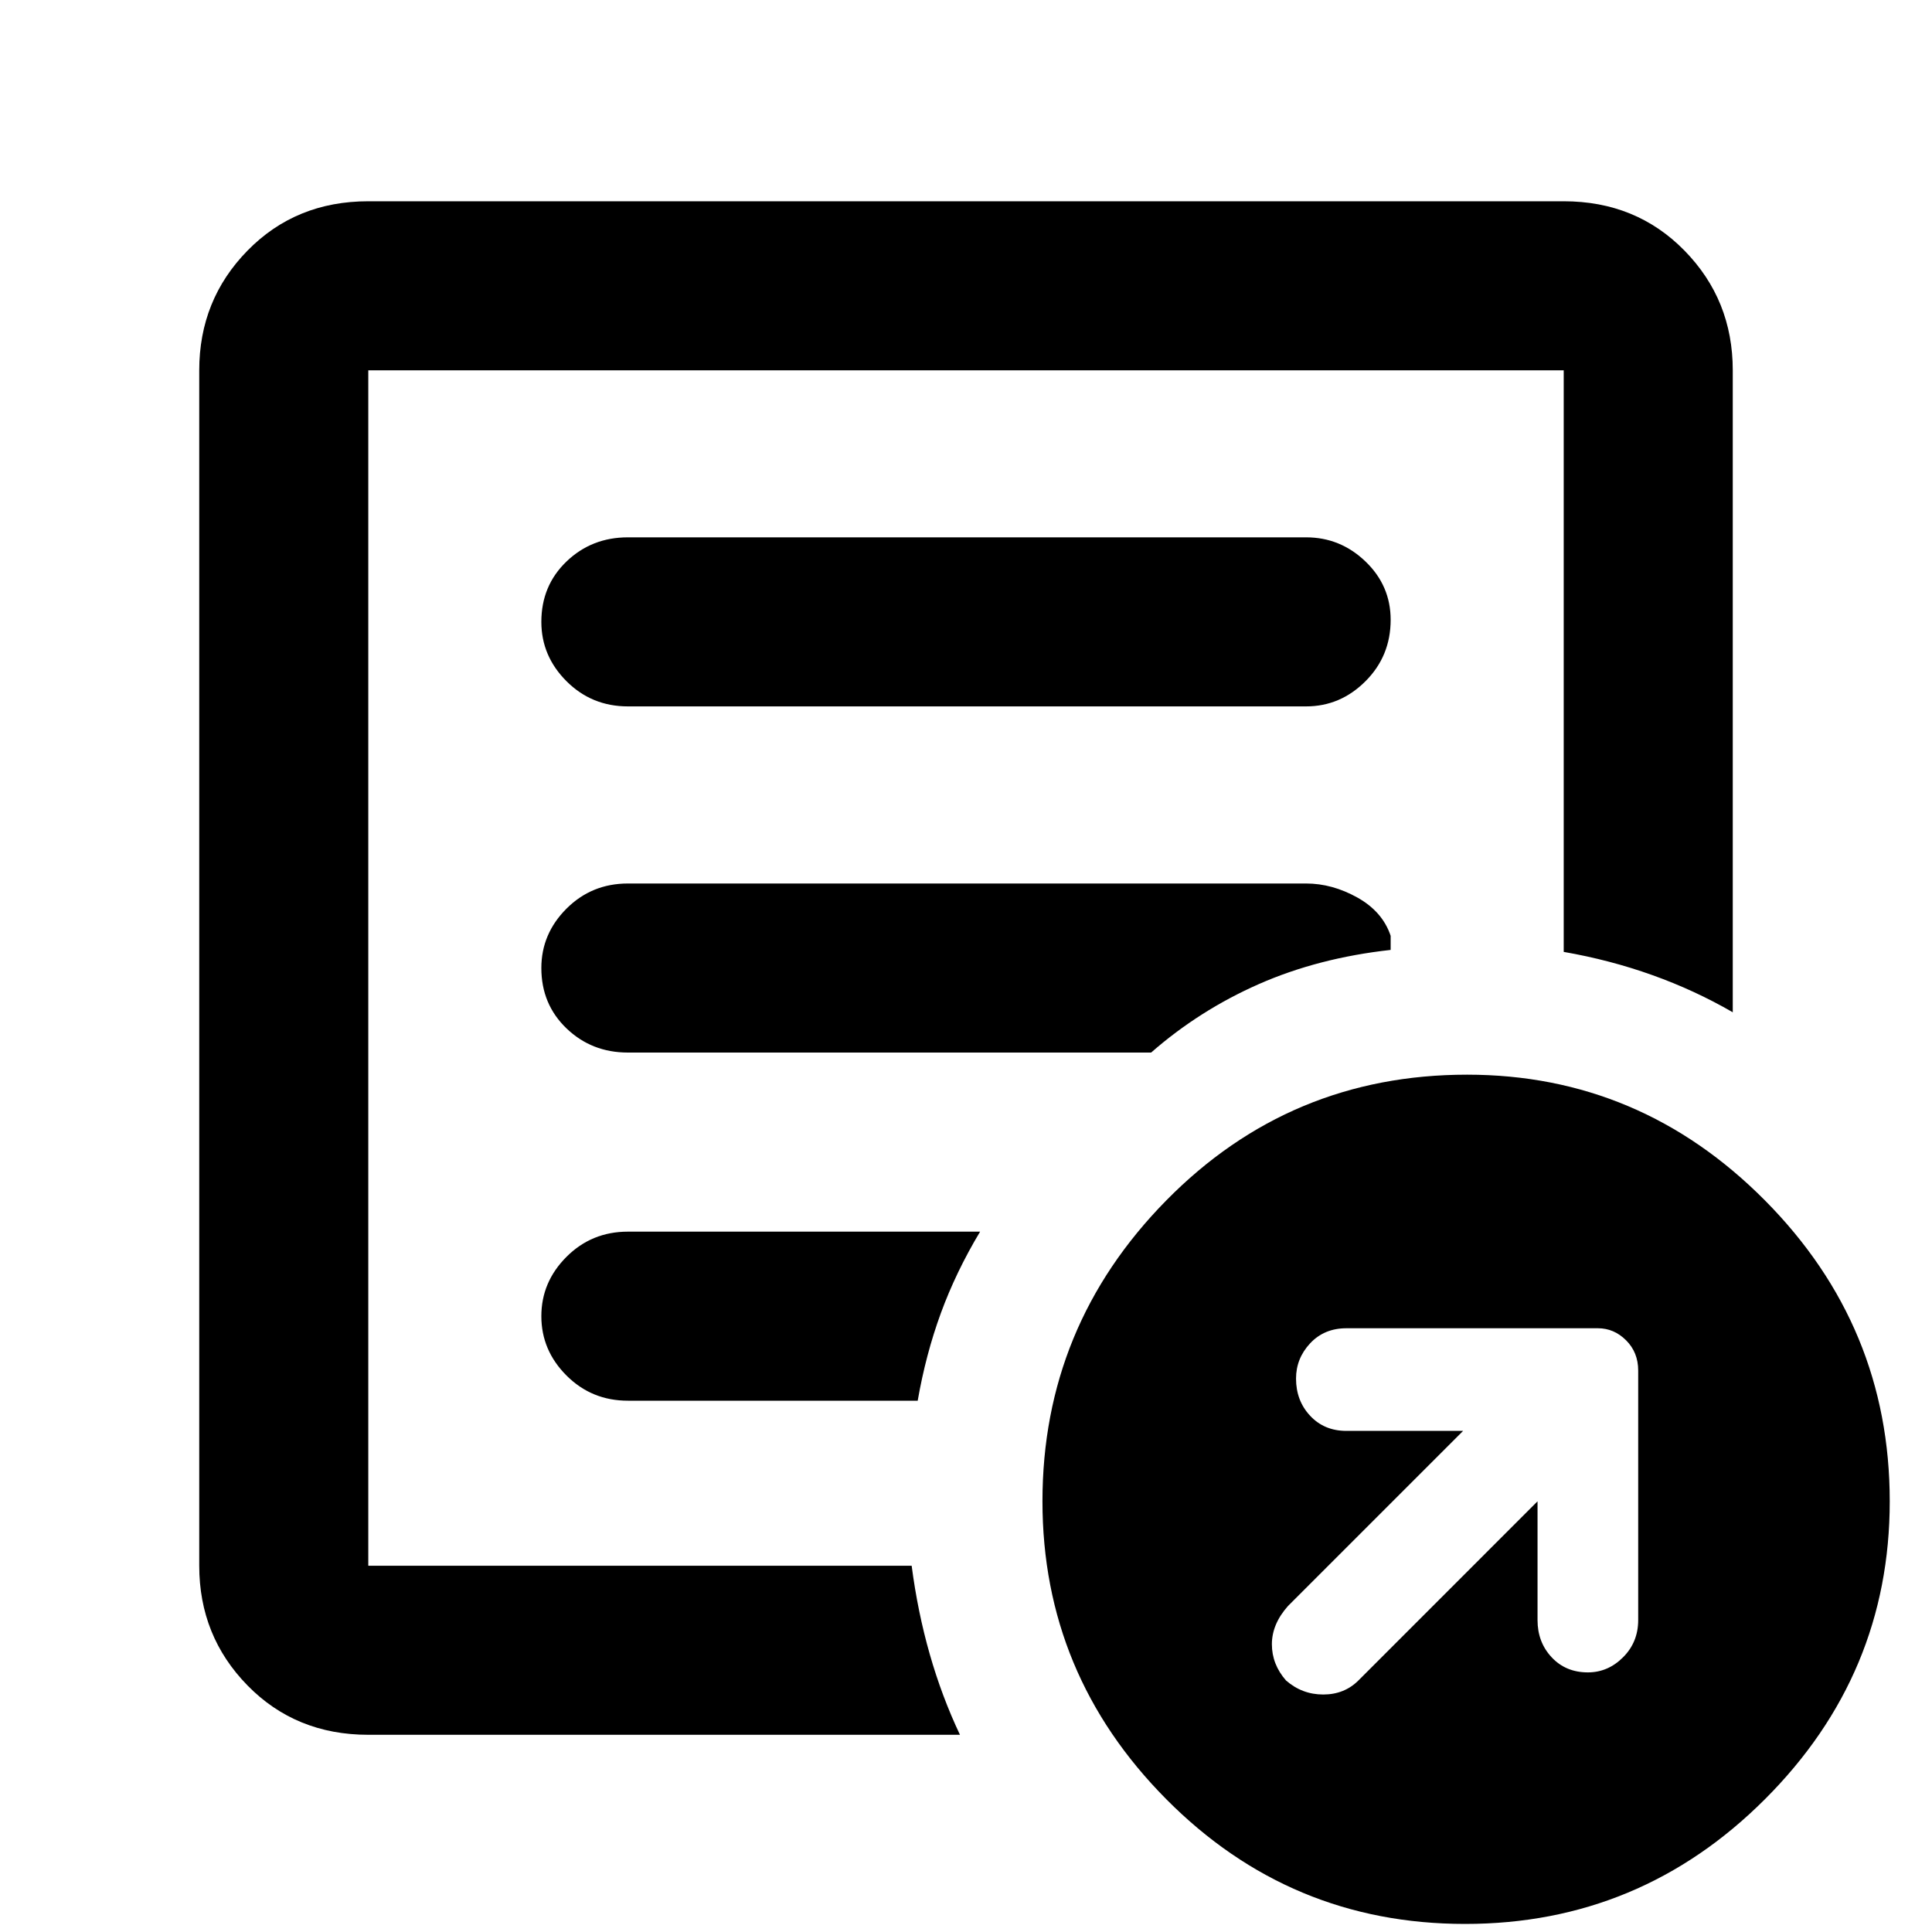 <svg xmlns="http://www.w3.org/2000/svg" height="40" width="40"><path d="M31.833 31.083v2.459q0 .458.292.77.292.313.75.313.417 0 .729-.313.313-.312.313-.77v-5.167q0-.375-.25-.625t-.584-.25h-5.208q-.458 0-.75.312-.292.313-.292.73 0 .458.292.77.292.313.75.313h2.417l-3.625 3.625q-.334.375-.334.792 0 .416.292.75.333.291.771.291.437 0 .729-.291ZM7.625 35.917q-1.5 0-2.5-1.021t-1-2.479V7.667q0-1.459 1-2.479 1-1.021 2.5-1.021h24.75q1.5 0 2.5 1.021 1 1.02 1 2.479v13.291q-.792-.458-1.667-.77-.875-.313-1.833-.48V7.667H7.625v24.75h11.25q.125.958.375 1.833t.625 1.667Zm0-4.834v1.334-24.75 12.041-.208 11.583Zm3.583-3.833q0 .708.521 1.229Q12.25 29 13 29h6q.167-.958.479-1.812.313-.855.813-1.688H13q-.75 0-1.271.521-.521.521-.521 1.229Zm0-7.208q0 .75.521 1.25t1.271.5h10.833q1-.875 2.229-1.417 1.23-.542 2.73-.708v-.292q-.167-.5-.688-.792-.521-.291-1.062-.291H13q-.75 0-1.271.52-.521.521-.521 1.23Zm0-7.167q0 .708.521 1.229.521.521 1.271.521h14.042q.708 0 1.229-.521.521-.521.521-1.271 0-.708-.521-1.208t-1.229-.5H13q-.75 0-1.271.5-.521.5-.521 1.25Zm19.125 26.958q-3.625 0-6.187-2.583-2.563-2.583-2.563-6.167 0-3.625 2.563-6.229 2.562-2.604 6.229-2.604 3.583 0 6.167 2.604 2.583 2.604 2.583 6.229 0 3.584-2.583 6.167-2.584 2.583-6.209 2.583Z"/></svg>